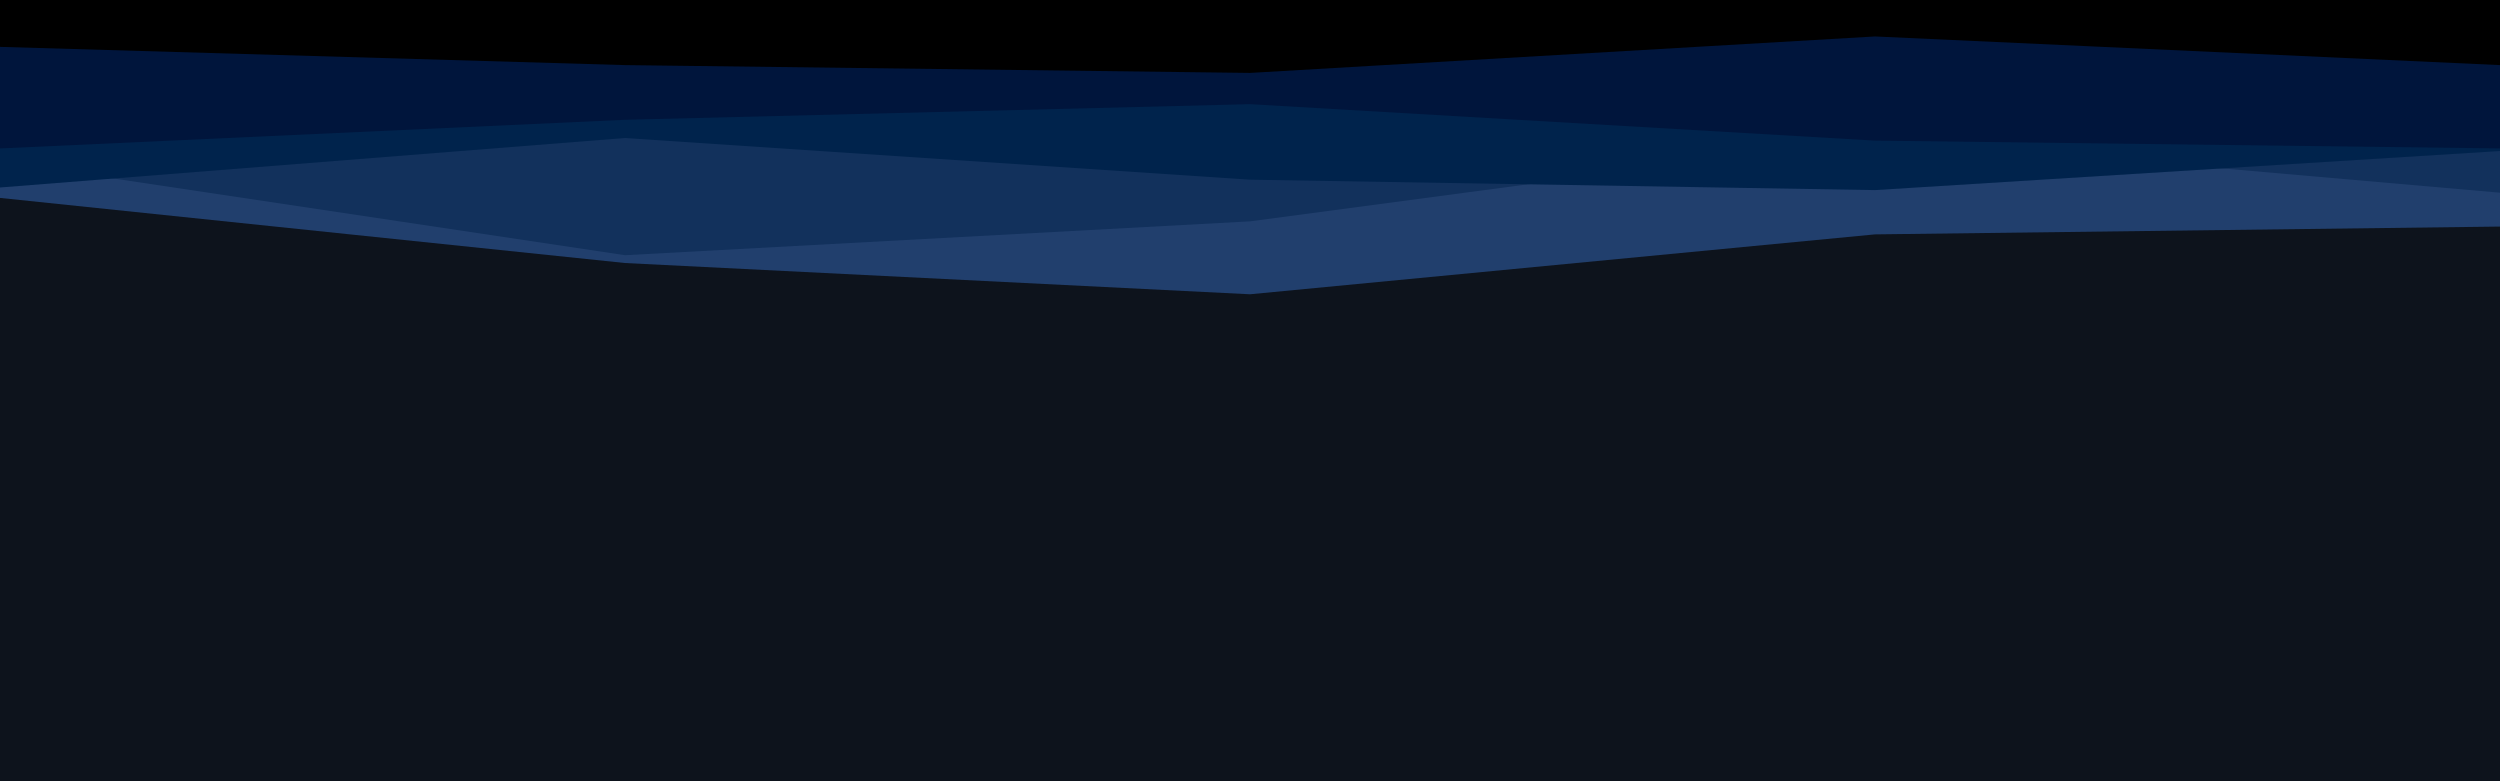 <svg id="visual" viewBox="0 0 960 300" width="960" height="300" xmlns="http://www.w3.org/2000/svg" xmlns:xlink="http://www.w3.org/1999/xlink" version="1.1"><rect x="0" y="0" width="960" height="300" fill="#0d131c"></rect><path d="M0 76L240 101L480 113L720 90L960 87L960 0L720 0L480 0L240 0L0 0Z" fill="#213f6d"></path><path d="M0 62L240 98L480 85L720 53L960 74L960 0L720 0L480 0L240 0L0 0Z" fill="#12315c"></path><path d="M0 72L240 53L480 69L720 73L960 58L960 0L720 0L480 0L240 0L0 0Z" fill="#00234c"></path><path d="M0 57L240 46L480 40L720 54L960 57L960 0L720 0L480 0L240 0L0 0Z" fill="#00153c"></path><path d="M0 18L240 25L480 28L720 14L960 25L960 0L720 0L480 0L240 0L0 0Z" fill="#000000"></path></svg>